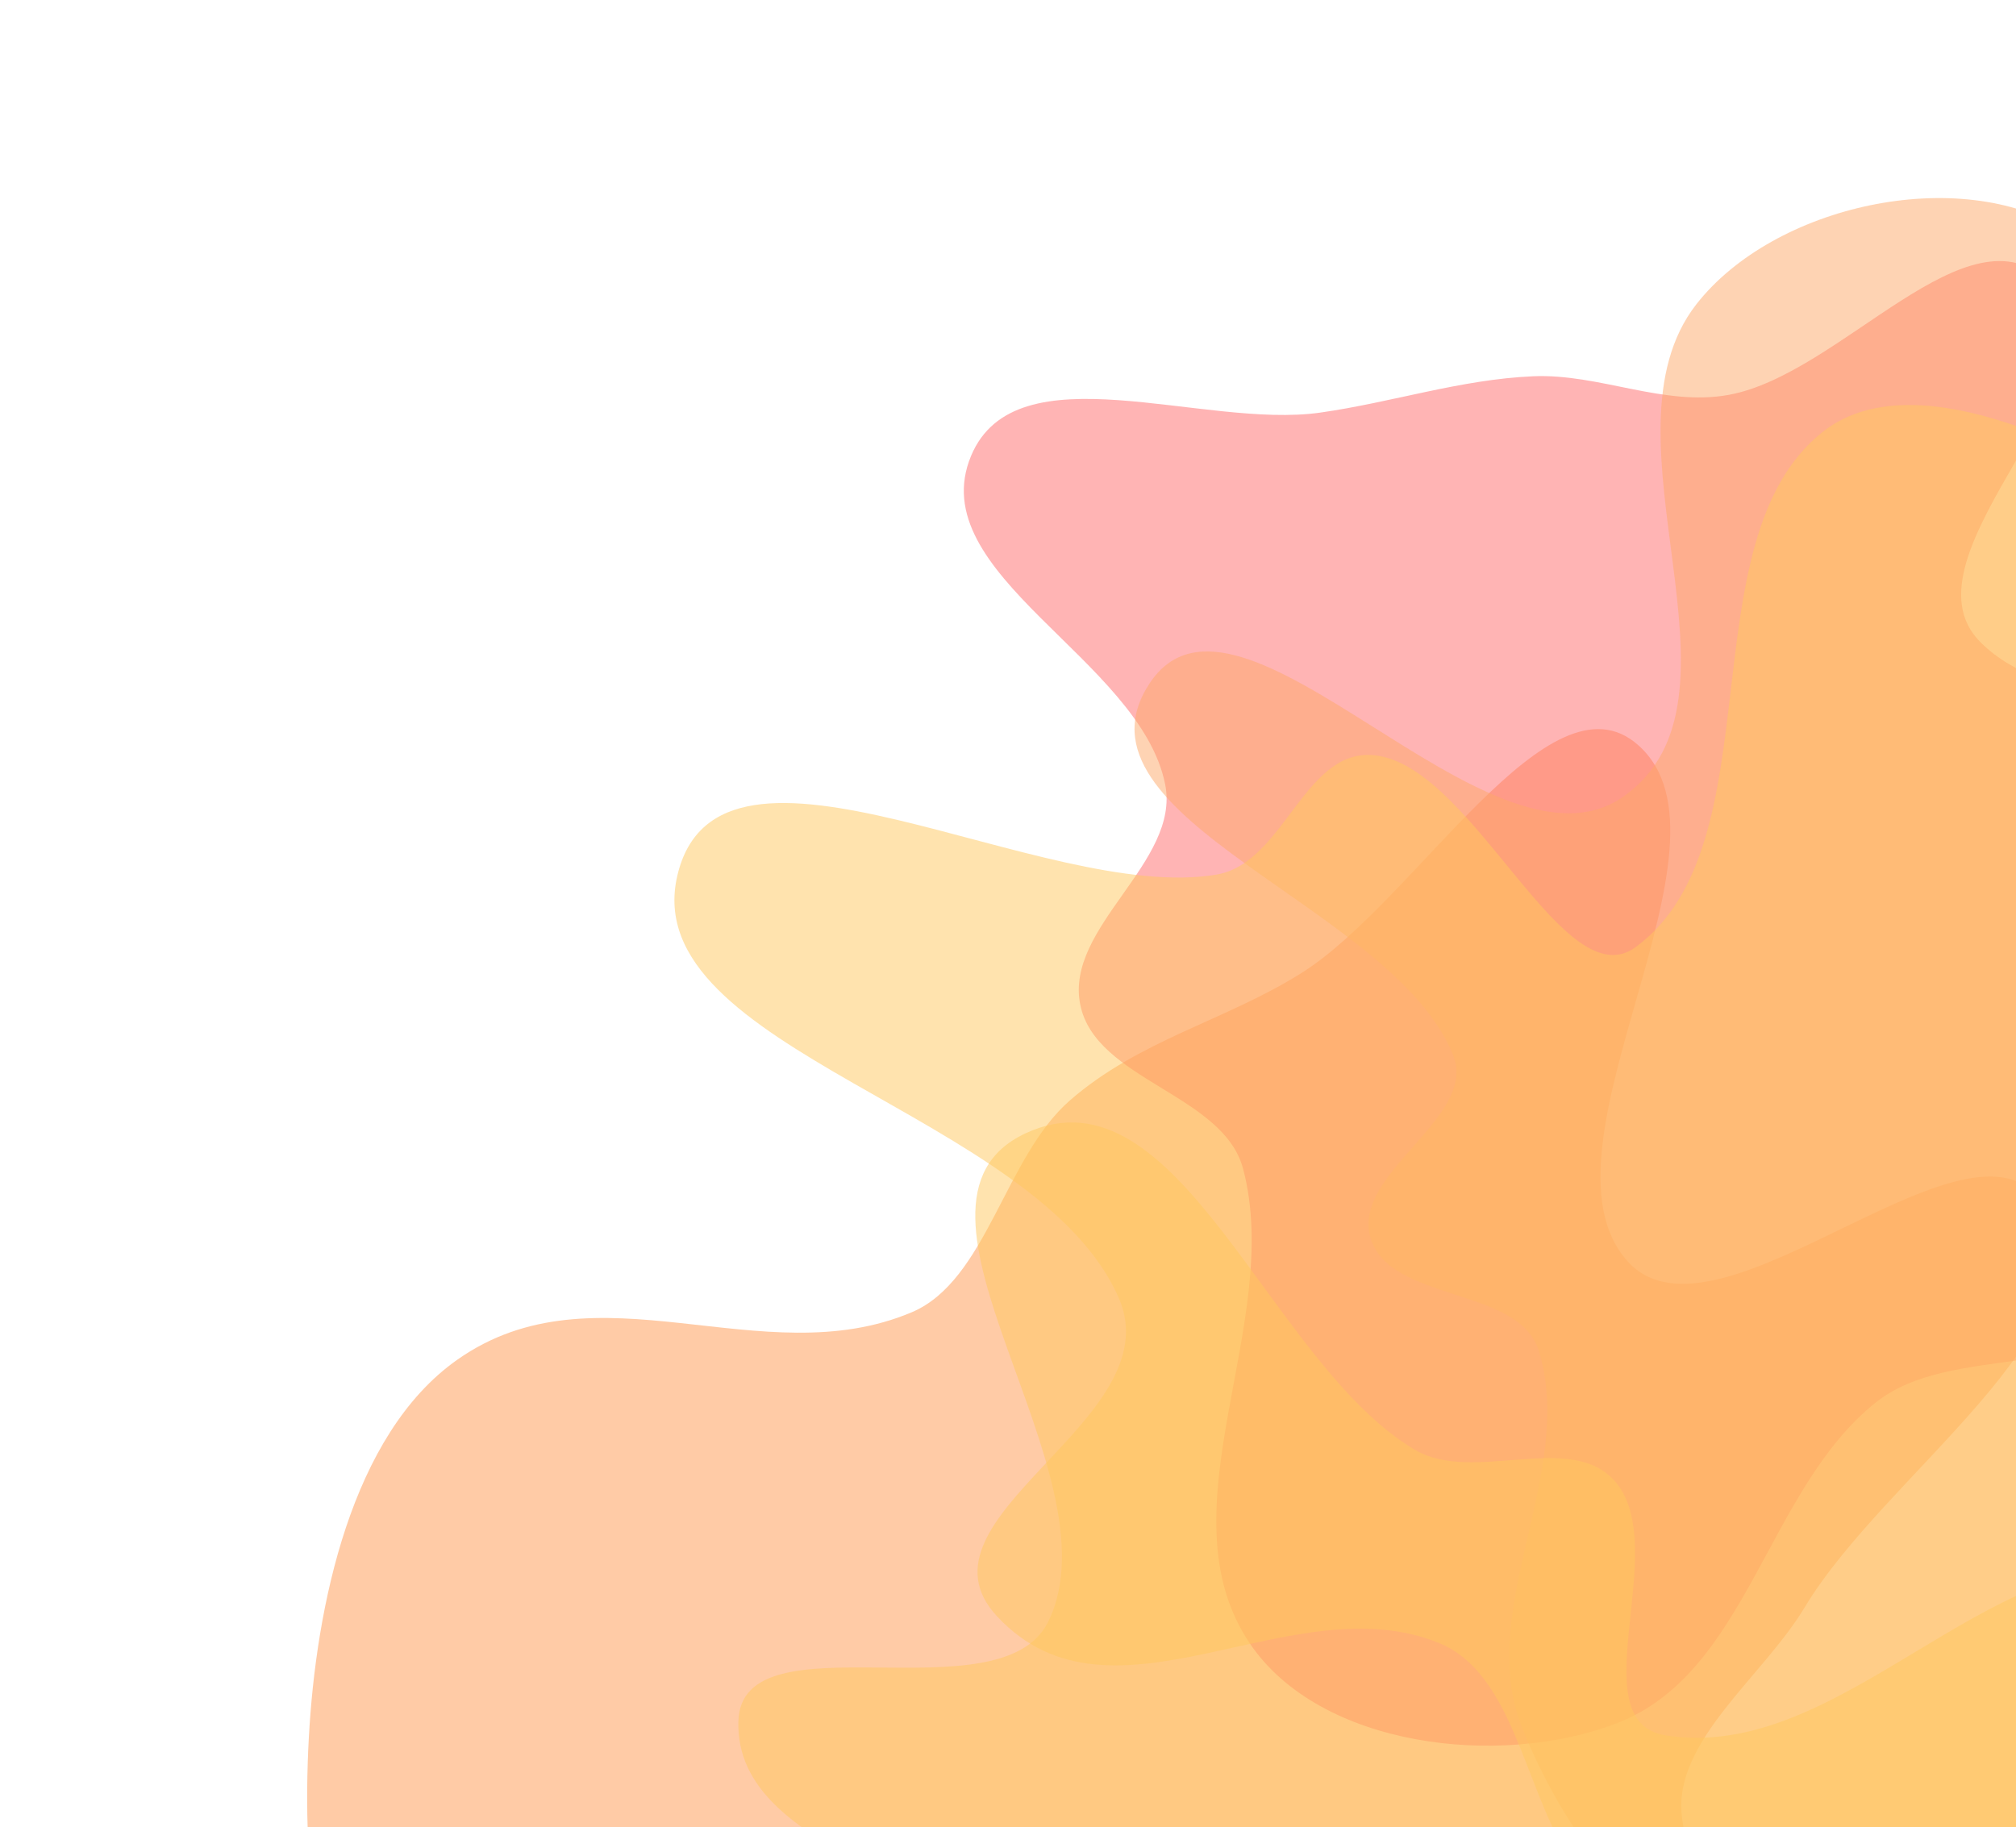 <svg width="428" height="388" viewBox="0 0 428 388" fill="none" xmlns="http://www.w3.org/2000/svg">
<path fill-rule="evenodd" clip-rule="evenodd" d="M97.043 288.746C126.588 267.893 161.706 292.132 193.573 278.638C209.456 271.913 213.295 245.718 227.138 233.66C241.92 220.785 260.045 216.788 276.18 206.689C300.641 191.38 328.847 141.524 347.745 158.174C371.48 179.085 324.239 243.572 345.385 267.659C364.63 289.582 420.655 230.015 434.487 256.982C447.56 282.471 400.258 312.846 383.149 341.287C374.227 356.117 355.189 369.731 357.064 385.687C360.963 418.87 409.533 434.793 398.126 468.748C389.063 495.726 342.994 457.465 325.459 479.762C298.669 513.829 329.019 592.977 291.828 603.92C254.08 615.028 258.995 534.644 235.297 506.292C225.816 494.949 201.282 504.025 195.977 489.246C189.048 469.945 222.578 430.282 205.319 422.786C171.144 407.942 123.499 456.047 88.683 442.645C66.615 434.15 64.051 396.866 65.565 368.989C67.076 341.167 74.523 304.641 97.043 288.746Z" fill="#FF984E" fill-opacity="0.5"/>
<path fill-rule="evenodd" clip-rule="evenodd" d="M536.994 160.252C550.573 189.621 475.284 188.017 456.674 214.605C444.538 231.943 467.45 259.663 455.288 276.984C443.668 293.533 414.217 285.111 398.29 297.754C375.072 316.182 371.083 355.185 343.278 365.892C318.234 375.535 280.169 370.955 265.333 348.949C246.227 320.607 272.632 281.033 263.906 248.156C259.701 232.311 232.597 229.402 229.342 213.343C225.991 196.812 250.658 183.101 247.367 166.559C242.062 139.896 195.675 121.958 206.155 96.811C215.678 73.963 255.351 91.146 280.269 87.613C295.573 85.444 310.022 80.567 325.47 79.896C339.526 79.284 353.192 86.369 367.024 83.841C390.966 79.466 417.829 42.967 435.027 59.873C453.933 78.457 401.646 117.847 420.538 136.445C448.828 164.294 520.444 124.453 536.994 160.252Z" fill="#FF6B6B" fill-opacity="0.5"/>
<path fill-rule="evenodd" clip-rule="evenodd" d="M381.423 423.981C354.132 418.924 333.266 392.211 323.147 366.853C313.112 341.704 334.68 312.641 326.683 286.799C322.444 273.099 294.932 276.552 290.944 262.78C286.965 249.039 313.82 237.358 308.514 224.056C295.857 192.322 225.214 173.802 244.029 145.153C262.902 116.416 316.059 188.982 344.516 169.238C374.199 148.643 338.023 92.856 360.164 64.576C376.601 43.581 415.867 34.809 438.672 48.974C465.137 65.413 451.067 111.203 472.008 134.05C488.284 151.808 530.79 136.834 539.602 159.091C548.991 182.807 511.568 203.182 509.415 228.535C507.67 249.079 540.426 269.534 528.765 286.689C515.389 306.369 473.193 283.459 459.058 302.622C441.256 326.758 468.168 365.497 452.026 390.73C438.001 412.654 407.362 428.786 381.423 423.981Z" fill="#FEA869" fill-opacity="0.5"/>
<path fill-rule="evenodd" clip-rule="evenodd" d="M496.385 455.454C474.489 476.983 433.912 463.937 407.625 480.066C394.523 488.105 398.649 509.411 389.068 521.3C378.838 533.995 362.795 540.271 350.455 551.012C331.746 567.295 319.731 611.448 296.826 601.586C268.057 589.2 293.824 530.233 266.574 514.897C241.773 500.939 206.197 557.543 185.045 538.676C165.052 520.843 201.002 488.749 208.824 463.385C212.903 450.159 226.96 436.147 220.442 423.897C206.887 398.418 155.991 394.245 156.757 365.519C157.365 342.695 212.513 364.904 222.563 344.308C237.918 312.842 185.578 255.701 217.683 240.663C250.269 225.401 269.454 289.596 300.396 307.853C312.775 315.157 333.403 303.775 342.832 314.507C355.147 328.522 335.046 365.562 353.677 368.493C390.568 374.298 421.582 328.172 458.655 332.73C482.154 335.619 495.657 364.559 502.491 386.789C509.312 408.976 513.074 439.045 496.385 455.454Z" fill="#FFC85F" fill-opacity="0.5"/>
<path fill-rule="evenodd" clip-rule="evenodd" d="M519.496 174.521C523.51 209.994 484.721 228.074 481.055 261.913C479.228 278.779 500.616 294.926 504.528 312.67C508.706 331.617 503.353 349.057 504.399 367.796C505.985 396.204 536.424 444.78 512.347 452.738C482.108 462.732 448.02 390.714 416.231 396.937C387.298 402.6 412.7 479.702 381.945 478.265C352.876 476.906 349.127 421.594 332.262 393.012C323.468 378.109 320.725 355.164 305.628 348.927C274.229 335.955 236.222 369.605 211.657 343.184C192.14 322.192 248.767 301.651 237.57 275.725C220.463 236.113 135.232 223.146 143.779 186.013C152.455 148.324 221.459 192.01 258.291 185.703C273.027 183.18 277.016 157.772 292.753 160.502C313.306 164.068 332.074 212.184 347.213 201.129C377.189 179.239 357.856 114.924 386.867 91.779C405.255 77.109 439.641 93.235 463.665 108.223C487.642 123.181 516.437 147.483 519.496 174.521Z" fill="#FFC85F" fill-opacity="0.5"/>
</svg>
